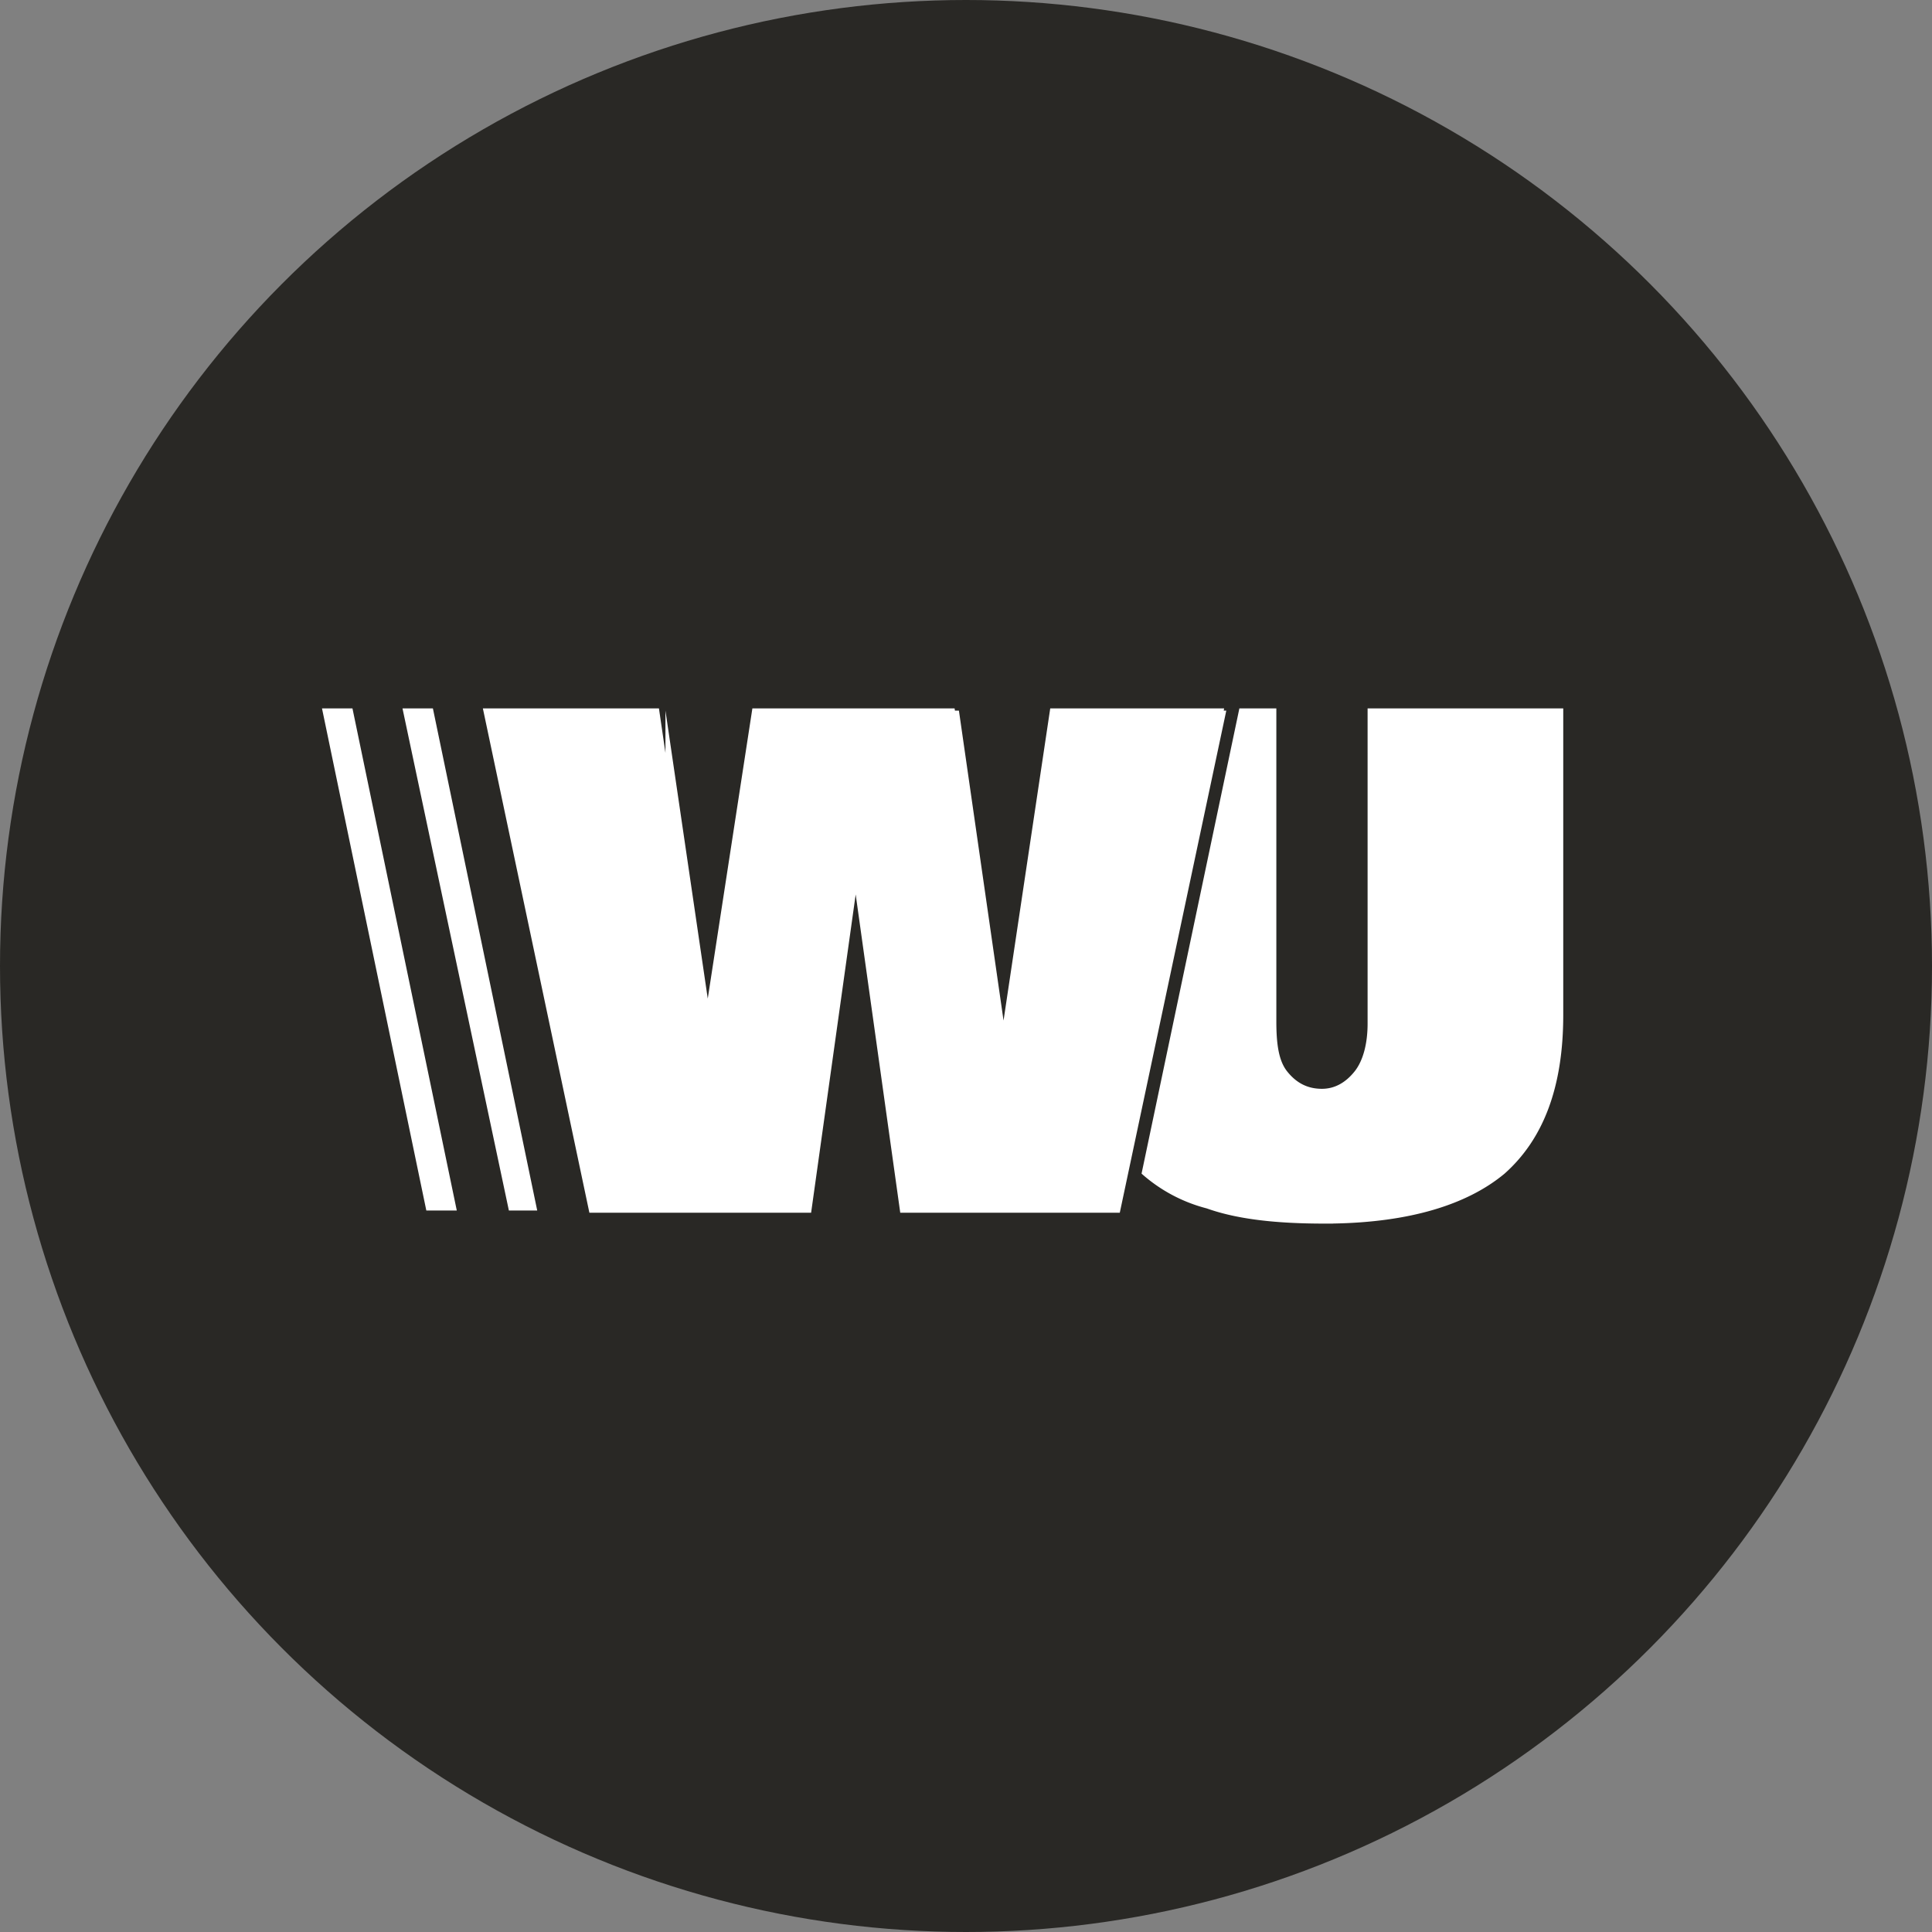 <svg width="30" height="30" fill="none" xmlns="http://www.w3.org/2000/svg"><rect width="100%" height="100%" fill="#808080" stroke="none"/><circle cx="15" cy="15" r="15" fill="#292825"/><path fill-rule="evenodd" clip-rule="evenodd" d="M6.62 18.797h.473L5.473 11H5l1.62 7.797zM7.498 11l1.654 7.831h3.443l.692-4.942.692 4.942h3.409l1.654-7.797h-.04l.006-.034h-2.7l-.725 4.847-.693-4.813h-.062L14.823 11h-3.14l-.693 4.506-.657-4.472v.657L10.232 11H7.498zm.844 7.797h-.44L6.25 11h.472l1.62 7.797zm12.692-2.16c.135-.169.202-.439.202-.742V11h3.038v4.76c0 1.113-.303 1.923-.911 2.464-.586.488-1.484.756-2.666.775V19h-.136c-.742 0-1.35-.067-1.823-.236a2.435 2.435 0 01-1.012-.54L19.245 11h.574v4.86c0 .338.033.608.168.777.135.169.304.27.54.27.203 0 .372-.101.507-.27z" fill="#fff"/></svg>